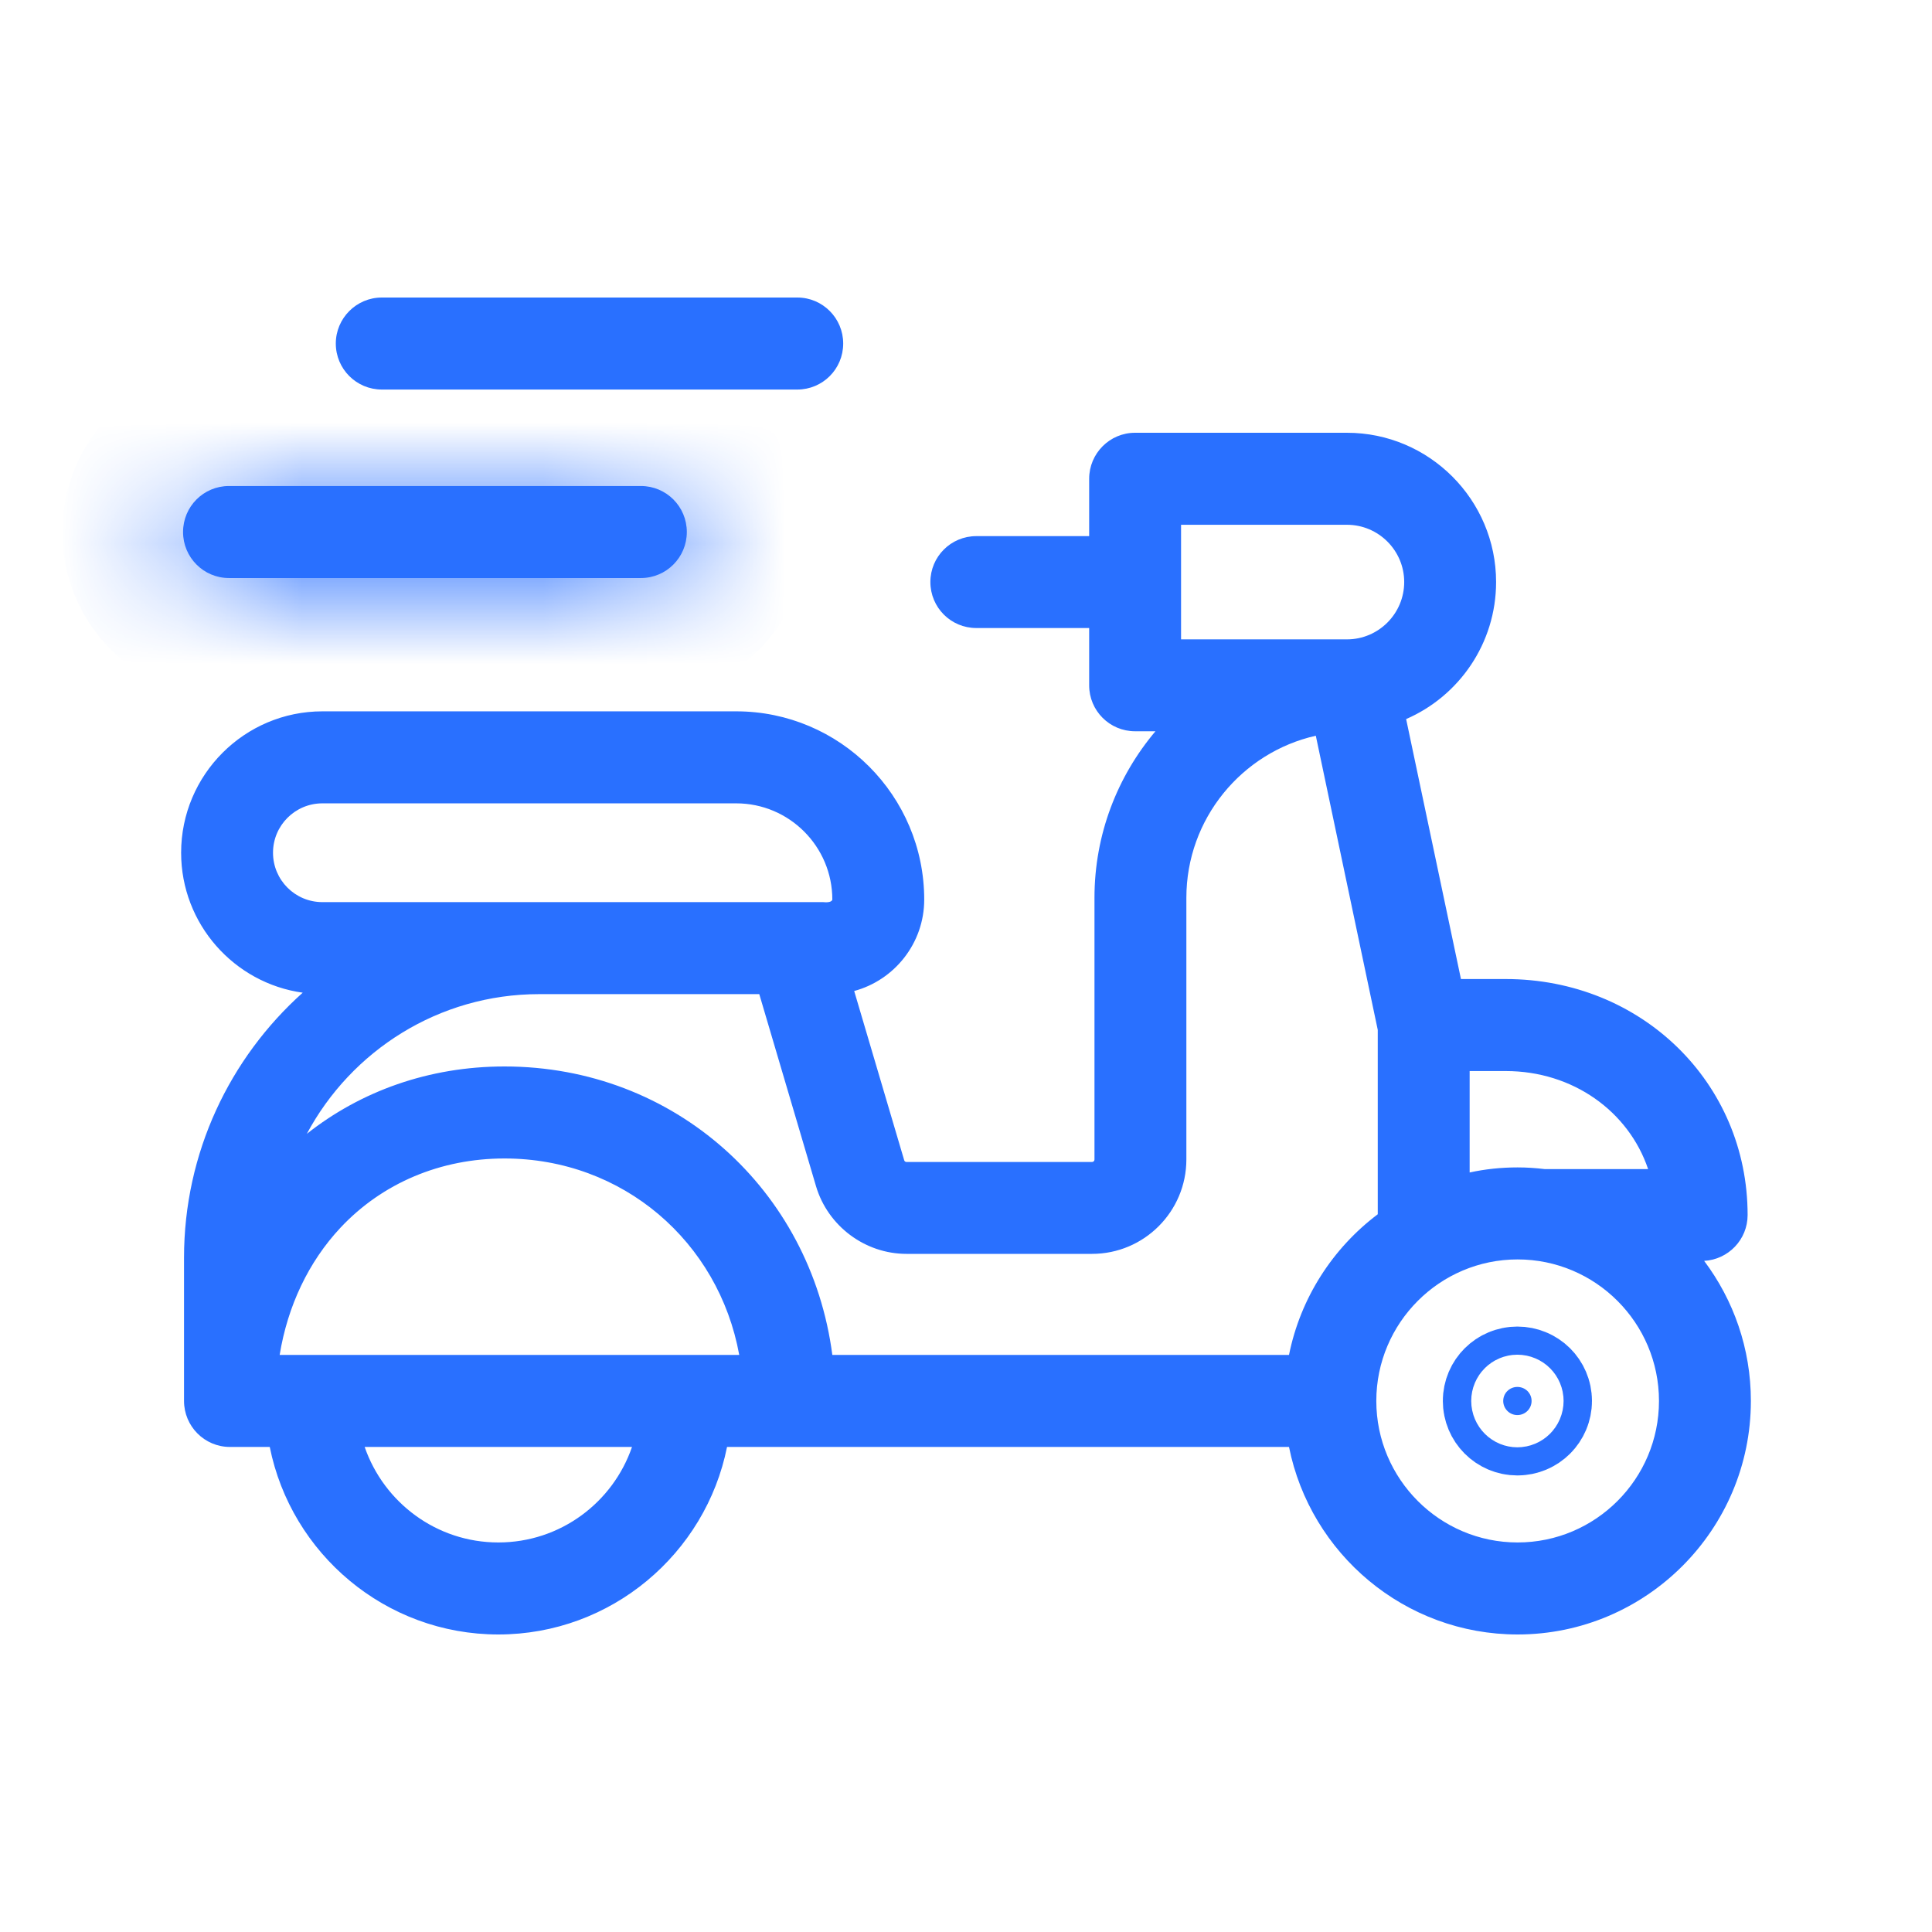 <svg width="16" height="16" viewBox="0 0 16 16" fill="none" xmlns="http://www.w3.org/2000/svg">
<path d="M14.113 10.442C14.313 10.431 14.473 10.266 14.473 10.062C14.473 8.966 13.593 8.108 12.47 8.108H12.099L11.645 5.955C12.083 5.765 12.39 5.328 12.39 4.82C12.39 4.139 11.836 3.584 11.155 3.584H9.4C9.19 3.584 9.02 3.755 9.02 3.965V4.44H8.085C7.875 4.44 7.705 4.61 7.705 4.82C7.705 5.031 7.875 5.201 8.085 5.201H9.02V5.676C9.02 5.886 9.19 6.056 9.4 6.056H9.569C9.254 6.429 9.064 6.91 9.064 7.435V9.603C9.064 9.614 9.055 9.623 9.044 9.623H7.507C7.498 9.623 7.49 9.617 7.488 9.608L7.074 8.207C7.407 8.117 7.654 7.812 7.654 7.45C7.654 6.59 6.956 5.891 6.097 5.891H2.67C2.025 5.891 1.5 6.416 1.5 7.062C1.5 7.652 1.939 8.142 2.507 8.221C1.904 8.761 1.524 9.545 1.524 10.416V11.602C1.524 11.812 1.694 11.983 1.904 11.983H2.234C2.411 12.867 3.192 13.536 4.127 13.536C5.062 13.536 5.844 12.867 6.021 11.983H10.675C10.852 12.867 11.633 13.536 12.568 13.536C13.633 13.536 14.5 12.668 14.5 11.602C14.5 11.167 14.356 10.766 14.113 10.442ZM13.649 9.682H12.793C12.719 9.673 12.645 9.668 12.568 9.668C12.432 9.668 12.299 9.682 12.171 9.71V8.87H12.47C13.027 8.87 13.488 9.205 13.649 9.682ZM9.781 4.346H11.155C11.416 4.346 11.629 4.559 11.629 4.82C11.629 5.082 11.416 5.295 11.155 5.295H9.781V4.346ZM7.507 10.384H9.044C9.474 10.384 9.825 10.034 9.825 9.602V7.435C9.825 6.781 10.284 6.231 10.897 6.093L11.41 8.529V10.056C11.038 10.336 10.77 10.748 10.675 11.221H6.893C6.715 9.855 5.587 8.832 4.178 8.832C3.55 8.832 2.986 9.038 2.541 9.39C2.909 8.702 3.633 8.233 4.465 8.233H6.288L6.758 9.824C6.856 10.154 7.164 10.384 7.507 10.384ZM2.316 11.221C2.382 10.816 2.555 10.45 2.82 10.167C3.166 9.798 3.648 9.594 4.178 9.594C5.159 9.594 5.952 10.284 6.122 11.221H2.316V11.221ZM2.67 7.471C2.444 7.471 2.261 7.288 2.261 7.062C2.261 6.836 2.444 6.653 2.67 6.653H6.097C6.536 6.653 6.893 7.01 6.893 7.45C6.89 7.466 6.865 7.476 6.818 7.471C6.502 7.471 6.592 7.471 6.526 7.471C6.072 7.471 2.672 7.471 2.67 7.471ZM4.127 12.774C3.615 12.774 3.179 12.443 3.02 11.983H5.234C5.076 12.443 4.64 12.774 4.127 12.774ZM12.568 12.774C11.923 12.774 11.398 12.248 11.398 11.602C11.398 10.956 11.923 10.43 12.568 10.43C13.214 10.43 13.739 10.956 13.739 11.602C13.739 12.248 13.214 12.774 12.568 12.774Z" fill="#2970FF"/>
<path d="M12.449 11.602C12.449 11.538 12.501 11.486 12.566 11.486C12.632 11.486 12.684 11.538 12.684 11.602C12.684 11.666 12.632 11.719 12.566 11.719C12.501 11.719 12.449 11.666 12.449 11.602Z" fill="#2970FF" stroke="#2970FF"/>
<mask id="path-3-inside-1_1808_272144" fill="white">
<path d="M1.896 4.787H5.308C5.518 4.787 5.688 4.616 5.688 4.406C5.688 4.195 5.518 4.025 5.308 4.025H1.896C1.686 4.025 1.516 4.195 1.516 4.406C1.516 4.616 1.686 4.787 1.896 4.787Z"/>
</mask>
<path d="M1.896 4.787H5.308C5.518 4.787 5.688 4.616 5.688 4.406C5.688 4.195 5.518 4.025 5.308 4.025H1.896C1.686 4.025 1.516 4.195 1.516 4.406C1.516 4.616 1.686 4.787 1.896 4.787Z" fill="#2970FF"/>
<path d="M1.896 5.787H5.308V3.787H1.896V5.787ZM5.308 5.787C6.071 5.787 6.688 5.167 6.688 4.406H4.688C4.688 4.065 4.964 3.787 5.308 3.787V5.787ZM6.688 4.406C6.688 3.644 6.071 3.025 5.308 3.025V5.025C4.964 5.025 4.688 4.747 4.688 4.406H6.688ZM5.308 3.025H1.896V5.025H5.308V3.025ZM1.896 3.025C1.133 3.025 0.516 3.644 0.516 4.406H2.516C2.516 4.747 2.239 5.025 1.896 5.025V3.025ZM0.516 4.406C0.516 5.167 1.133 5.787 1.896 5.787V3.787C2.239 3.787 2.516 4.065 2.516 4.406H0.516Z" fill="#2970FF" mask="url(#path-3-inside-1_1808_272144)"/>
<path d="M3.162 3.226H6.603C6.813 3.226 6.983 3.056 6.983 2.845C6.983 2.635 6.813 2.464 6.603 2.464H3.162C2.952 2.464 2.781 2.635 2.781 2.845C2.781 3.056 2.952 3.226 3.162 3.226Z" fill="#2970FF"/>
</svg>

